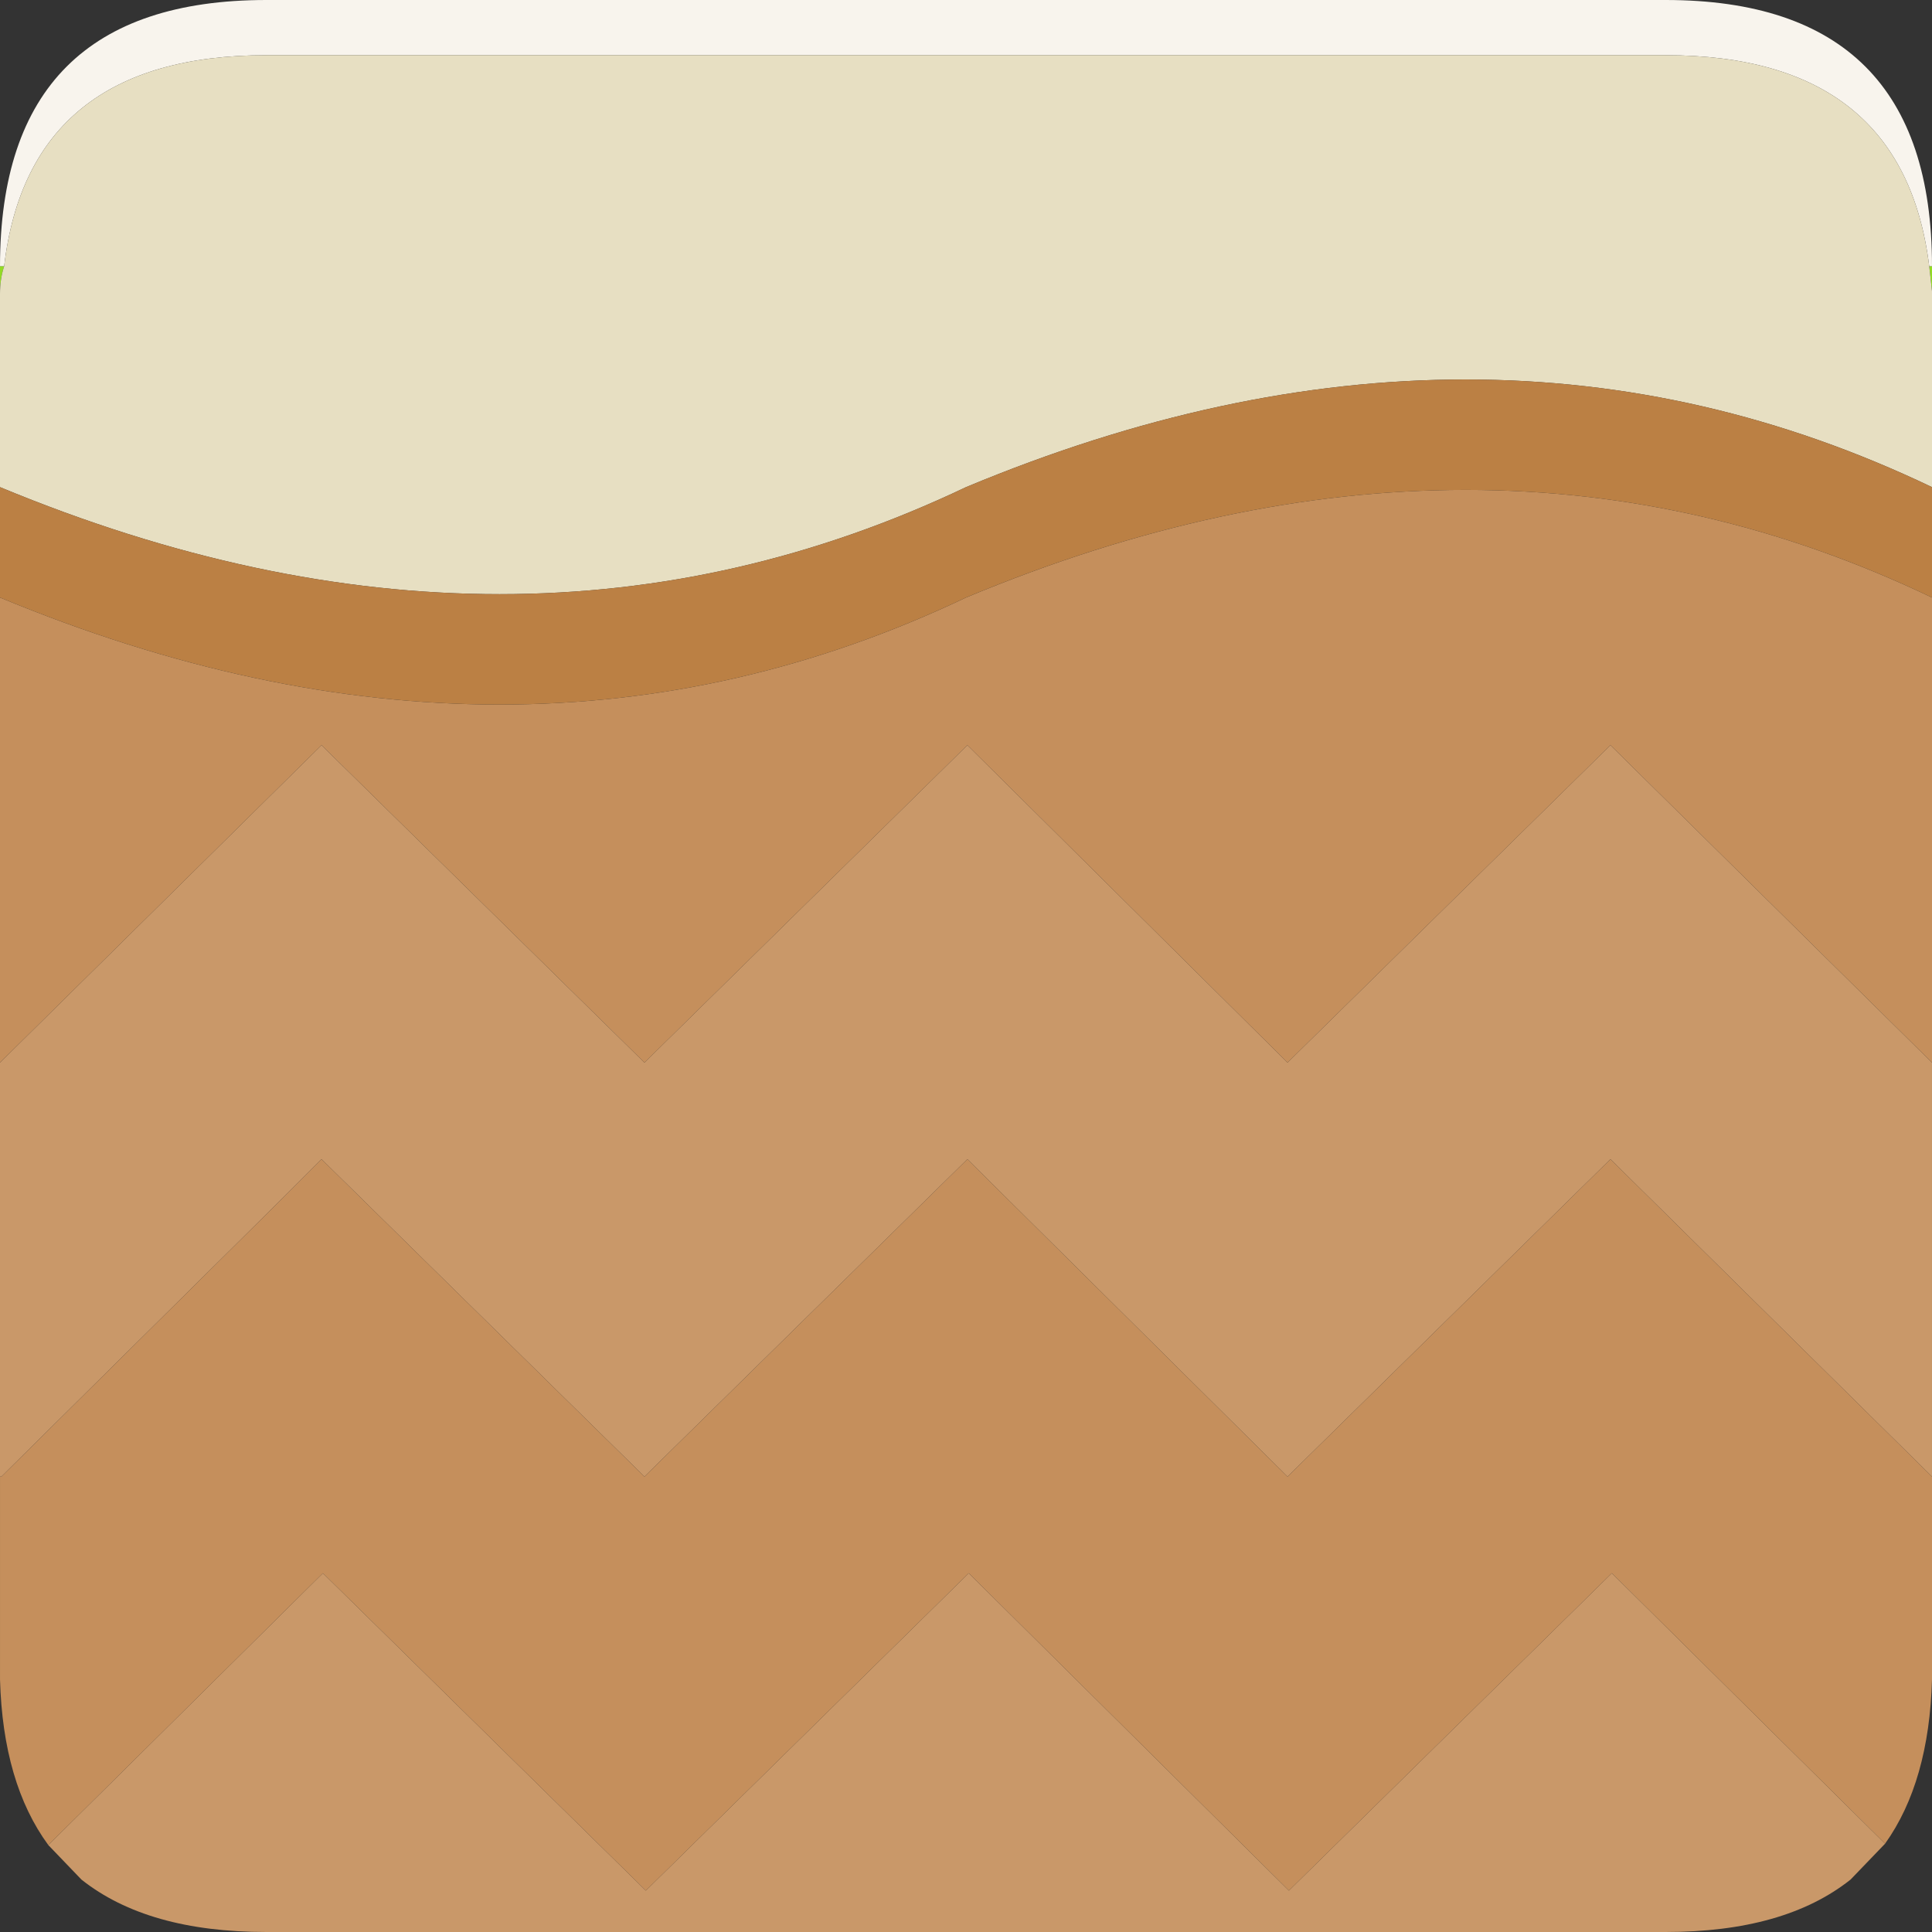 <?xml version="1.0" encoding="UTF-8"?><svg id="Calque_2" xmlns="http://www.w3.org/2000/svg" viewBox="0 0 70 70"><rect x="0" y="0" width="70" height="70" fill="#333333" stroke="none"/><g id="Calque_1-2"><path d="M69.9,9.65c-.63-5.1-3.82-7.65-9.55-7.65H9.65C3.92,2,.75,4.55.15,9.65h-.15C0,3.22,3.22,0,9.65,0h50.7c6.43,0,9.65,3.22,9.65,9.65h-.1" fill="#f8f4ed"/><path d="M69.9,9.65h.1v.9l-.1-.9M0,9.65h.15c-.1.3-.15.63-.15,1v-1" fill="#93db24"/><path d="M.15,9.65C.75,4.55,3.92,2,9.65,2h50.7c5.73,0,8.92,2.55,9.55,7.65l.1.9v7.1c-10.87-5.2-22.53-5.2-35,0-10.87,5.17-22.53,5.17-35,0v-7c0-.37.05-.7.15-1" fill="#e7dfc2"/><path d="M0,38.5l11.65-11.5,11.7,11.5,11.7-11.5,11.6,11.5,11.7-11.5,11.65,11.5v15l-11.65-11.5-11.7,11.5-11.6-11.5-11.7,11.5-11.7-11.5-1.45,1.45L.05,53.5h-.05v-15M68.3,66.8l-1.25,1.3c-1.6,1.27-3.83,1.9-6.7,1.9H9.65c-2.87,0-5.1-.63-6.7-1.9l-1.2-1.25,9.95-9.85,11.7,11.5,11.7-11.5,11.6,11.5,11.7-11.5,9.9,9.8" fill="#c99869"/><path d="M68.3,66.8l-9.9-9.8-11.7,11.5-11.6-11.5-11.7,11.5-11.7-11.5-9.95,9.85c-1.1-1.5-1.68-3.5-1.75-6v-7.35h.05l10.15-10.05,1.45-1.45,11.7,11.5,11.7-11.5,11.6,11.5,11.7-11.5,11.65,11.5v7.35c-.07,2.47-.63,4.45-1.7,5.95M70,38.5l-11.65-11.5-11.7,11.5-11.6-11.5-11.7,11.5-11.7-11.5L0,38.5v-16.85c12.47,5.17,24.13,5.17,35,0,12.47-5.2,24.13-5.2,35,0v16.85" fill="#c58f5c"/><path d="M0,17.65c12.47,5.17,24.13,5.17,35,0,12.47-5.2,24.13-5.2,35,0v4c-10.87-5.2-22.53-5.2-35,0-10.87,5.17-22.53,5.17-35,0v-4" fill="#bb8044"/></g></svg>
